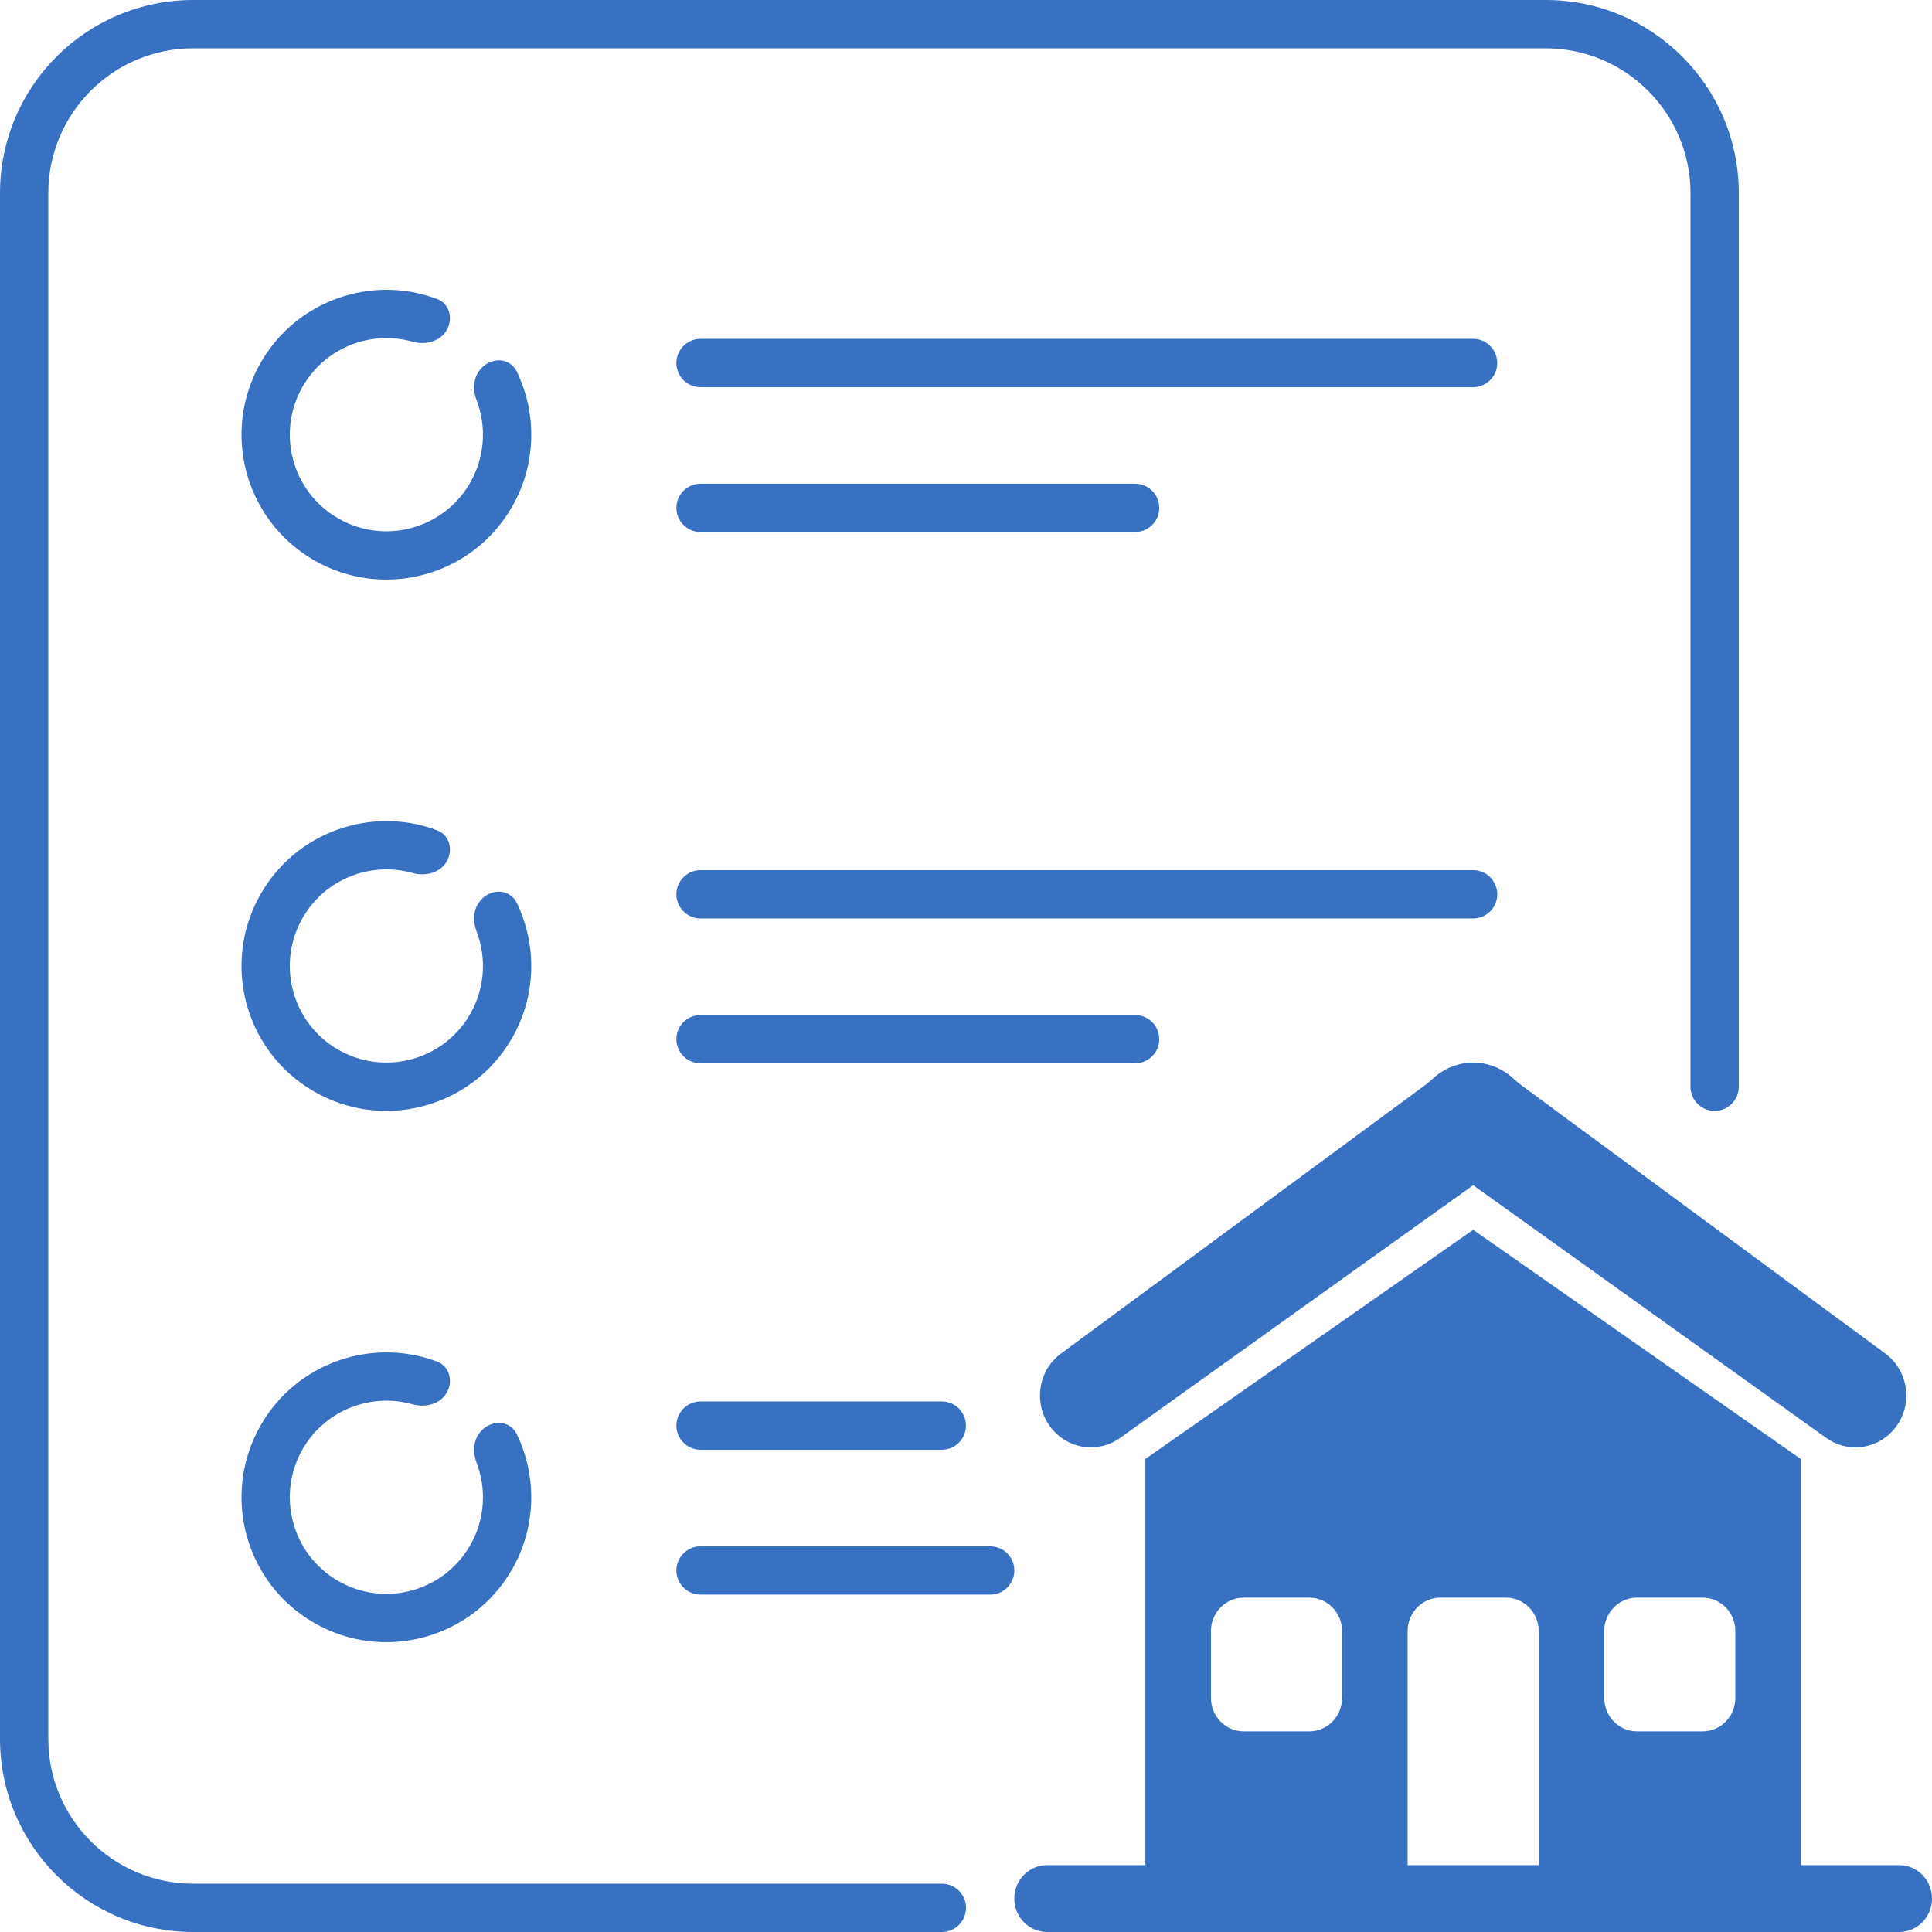 <svg xmlns="http://www.w3.org/2000/svg" xmlns:xlink="http://www.w3.org/1999/xlink" width="500" zoomAndPan="magnify" viewBox="0 0 375 375" height="500" preserveAspectRatio="xMidYMid meet" version="1.2"><g id="db2979b862"><path style=" stroke:none;fill-rule:nonzero;fill:#3871c1;fill-opacity:1;" d="M 367.352 277.75 C 371.41 273.324 370.742 266.266 365.926 262.715 L 295.273 210.629 C 294.781 210.266 294.316 209.855 293.855 209.445 L 293.535 209.16 C 289.125 205.281 282.75 205.281 278.34 209.16 L 278.02 209.445 C 277.559 209.855 277.094 210.266 276.602 210.629 L 205.949 262.715 C 201.133 266.266 200.465 273.324 204.523 277.75 C 207.883 281.41 213.371 281.992 217.395 279.113 L 285.938 230.051 L 354.48 279.113 C 358.504 281.992 363.992 281.41 367.352 277.75 Z M 367.352 277.75 "/><path style=" stroke:none;fill-rule:evenodd;fill:#3871c1;fill-opacity:1;" d="M 196.875 368.508 C 196.875 364.926 199.723 362.02 203.238 362.02 L 222.32 362.02 L 222.32 283.18 L 285.938 238.703 L 349.555 283.211 L 349.555 362.02 L 368.637 362.02 C 372.152 362.02 375 364.926 375 368.508 C 375 372.094 372.152 375 368.637 375 L 203.238 375 C 199.723 375 196.875 372.094 196.875 368.508 Z M 273.215 362.02 L 298.66 362.02 L 298.66 316.586 C 298.66 313.004 295.812 310.098 292.301 310.098 L 279.574 310.098 C 276.062 310.098 273.215 313.004 273.215 316.586 Z M 241.406 310.098 C 237.895 310.098 235.043 313.004 235.043 316.586 L 235.043 329.566 C 235.043 333.152 237.895 336.059 241.406 336.059 L 254.129 336.059 C 257.645 336.059 260.492 333.152 260.492 329.566 L 260.492 316.586 C 260.492 313.004 257.645 310.098 254.129 310.098 Z M 311.383 316.586 C 311.383 313.004 314.23 310.098 317.746 310.098 L 330.469 310.098 C 333.98 310.098 336.832 313.004 336.832 316.586 L 336.832 329.566 C 336.832 333.152 333.98 336.059 330.469 336.059 L 317.746 336.059 C 314.23 336.059 311.383 333.152 311.383 329.566 Z M 311.383 316.586 "/><path style=" stroke:none;fill-rule:nonzero;fill:#3871c1;fill-opacity:1;" d="M 300 9.375 L 37.5 9.375 C 21.969 9.375 9.375 21.969 9.375 37.5 L 9.375 337.5 C 9.375 353.031 21.969 365.625 37.5 365.625 L 182.812 365.625 C 185.402 365.625 187.5 367.723 187.5 370.312 C 187.5 372.902 185.402 375 182.812 375 L 37.5 375 C 16.789 375 0 358.211 0 337.5 L 0 37.5 C 0 16.789 16.789 0 37.5 0 L 300 0 C 320.711 0 337.5 16.789 337.5 37.5 L 337.5 210.938 C 337.5 213.527 335.402 215.625 332.812 215.625 C 330.223 215.625 328.125 213.527 328.125 210.938 L 328.125 37.5 C 328.125 21.969 315.531 9.375 300 9.375 Z M 300 9.375 "/><path style=" stroke:none;fill-rule:nonzero;fill:#3871c1;fill-opacity:1;" d="M 92.719 72.418 C 91.797 74.016 91.852 75.965 92.508 77.688 C 94.449 82.777 94.164 88.664 91.23 93.75 C 86.055 102.715 74.59 105.785 65.625 100.609 C 56.66 95.434 53.586 83.969 58.762 75 C 63.141 67.422 72.008 64.055 80.062 66.32 C 82.555 67.023 85.418 66.324 86.711 64.082 C 88.004 61.84 87.246 58.93 84.82 58.023 C 72.184 53.293 57.617 58.242 50.648 70.316 C 42.883 83.766 47.488 100.961 60.938 108.727 C 74.387 116.492 91.582 111.887 99.348 98.434 C 104.168 90.082 104.219 80.285 100.344 72.199 C 98.805 68.984 94.5 69.332 92.719 72.418 Z M 92.719 72.418 "/><path style=" stroke:none;fill-rule:nonzero;fill:#3871c1;fill-opacity:1;" d="M 135.973 65.773 C 133.387 65.773 131.285 67.871 131.285 70.461 C 131.285 73.051 133.387 75.148 135.973 75.148 L 285.926 75.148 C 288.516 75.148 290.613 73.051 290.613 70.461 C 290.613 67.871 288.516 65.773 285.926 65.773 Z M 135.973 65.773 "/><path style=" stroke:none;fill-rule:nonzero;fill:#3871c1;fill-opacity:1;" d="M 135.973 93.891 C 133.387 93.891 131.285 95.988 131.285 98.578 C 131.285 101.164 133.387 103.262 135.973 103.262 L 220.32 103.262 C 222.91 103.262 225.008 101.164 225.008 98.578 C 225.008 95.988 222.91 93.891 220.32 93.891 Z M 135.973 93.891 "/><path style=" stroke:none;fill-rule:nonzero;fill:#3871c1;fill-opacity:1;" d="M 92.508 180.812 C 91.852 179.09 91.797 177.141 92.719 175.543 C 94.5 172.457 98.805 172.109 100.344 175.324 C 104.219 183.41 104.168 193.207 99.348 201.559 C 91.582 215.012 74.387 219.617 60.938 211.852 C 47.488 204.086 42.883 186.891 50.648 173.441 C 57.617 161.367 72.184 156.418 84.82 161.148 C 87.246 162.055 88.004 164.965 86.711 167.207 C 85.418 169.449 82.555 170.148 80.062 169.445 C 72.008 167.18 63.141 170.547 58.762 178.125 C 53.586 187.094 56.66 198.559 65.625 203.734 C 74.59 208.91 86.055 205.84 91.23 196.875 C 94.164 191.789 94.449 185.902 92.508 180.812 Z M 92.508 180.812 "/><path style=" stroke:none;fill-rule:nonzero;fill:#3871c1;fill-opacity:1;" d="M 131.285 173.586 C 131.285 170.996 133.387 168.898 135.973 168.898 L 285.926 168.898 C 288.516 168.898 290.613 170.996 290.613 173.586 C 290.613 176.176 288.516 178.273 285.926 178.273 L 135.973 178.273 C 133.387 178.273 131.285 176.176 131.285 173.586 Z M 131.285 173.586 "/><path style=" stroke:none;fill-rule:nonzero;fill:#3871c1;fill-opacity:1;" d="M 131.285 201.703 C 131.285 199.113 133.387 197.016 135.973 197.016 L 220.32 197.016 C 222.91 197.016 225.008 199.113 225.008 201.703 C 225.008 204.289 222.91 206.387 220.32 206.387 L 135.973 206.387 C 133.387 206.387 131.285 204.289 131.285 201.703 Z M 131.285 201.703 "/><path style=" stroke:none;fill-rule:nonzero;fill:#3871c1;fill-opacity:1;" d="M 92.719 278.668 C 91.797 280.266 91.852 282.215 92.508 283.938 C 94.449 289.027 94.164 294.914 91.23 300 C 86.055 308.965 74.59 312.035 65.625 306.859 C 56.66 301.684 53.586 290.219 58.762 281.25 C 63.141 273.672 72.008 270.305 80.062 272.57 C 82.555 273.273 85.418 272.574 86.711 270.332 C 88.004 268.09 87.246 265.18 84.82 264.273 C 72.184 259.543 57.617 264.492 50.648 276.566 C 42.883 290.016 47.488 307.211 60.938 314.977 C 74.387 322.742 91.582 318.137 99.348 304.684 C 104.168 296.332 104.219 286.535 100.344 278.449 C 98.805 275.234 94.5 275.582 92.719 278.668 Z M 92.719 278.668 "/><path style=" stroke:none;fill-rule:nonzero;fill:#3871c1;fill-opacity:1;" d="M 135.973 272.023 C 133.387 272.023 131.285 274.121 131.285 276.711 C 131.285 279.301 133.387 281.398 135.973 281.398 L 182.801 281.398 C 185.391 281.398 187.488 279.301 187.488 276.711 C 187.488 274.121 185.391 272.023 182.801 272.023 Z M 135.973 272.023 "/><path style=" stroke:none;fill-rule:nonzero;fill:#3871c1;fill-opacity:1;" d="M 135.973 300.141 C 133.387 300.141 131.285 302.238 131.285 304.828 C 131.285 307.414 133.387 309.512 135.973 309.512 L 192.195 309.512 C 194.785 309.512 196.883 307.414 196.883 304.828 C 196.883 302.238 194.785 300.141 192.195 300.141 Z M 135.973 300.141 "/></g></svg>